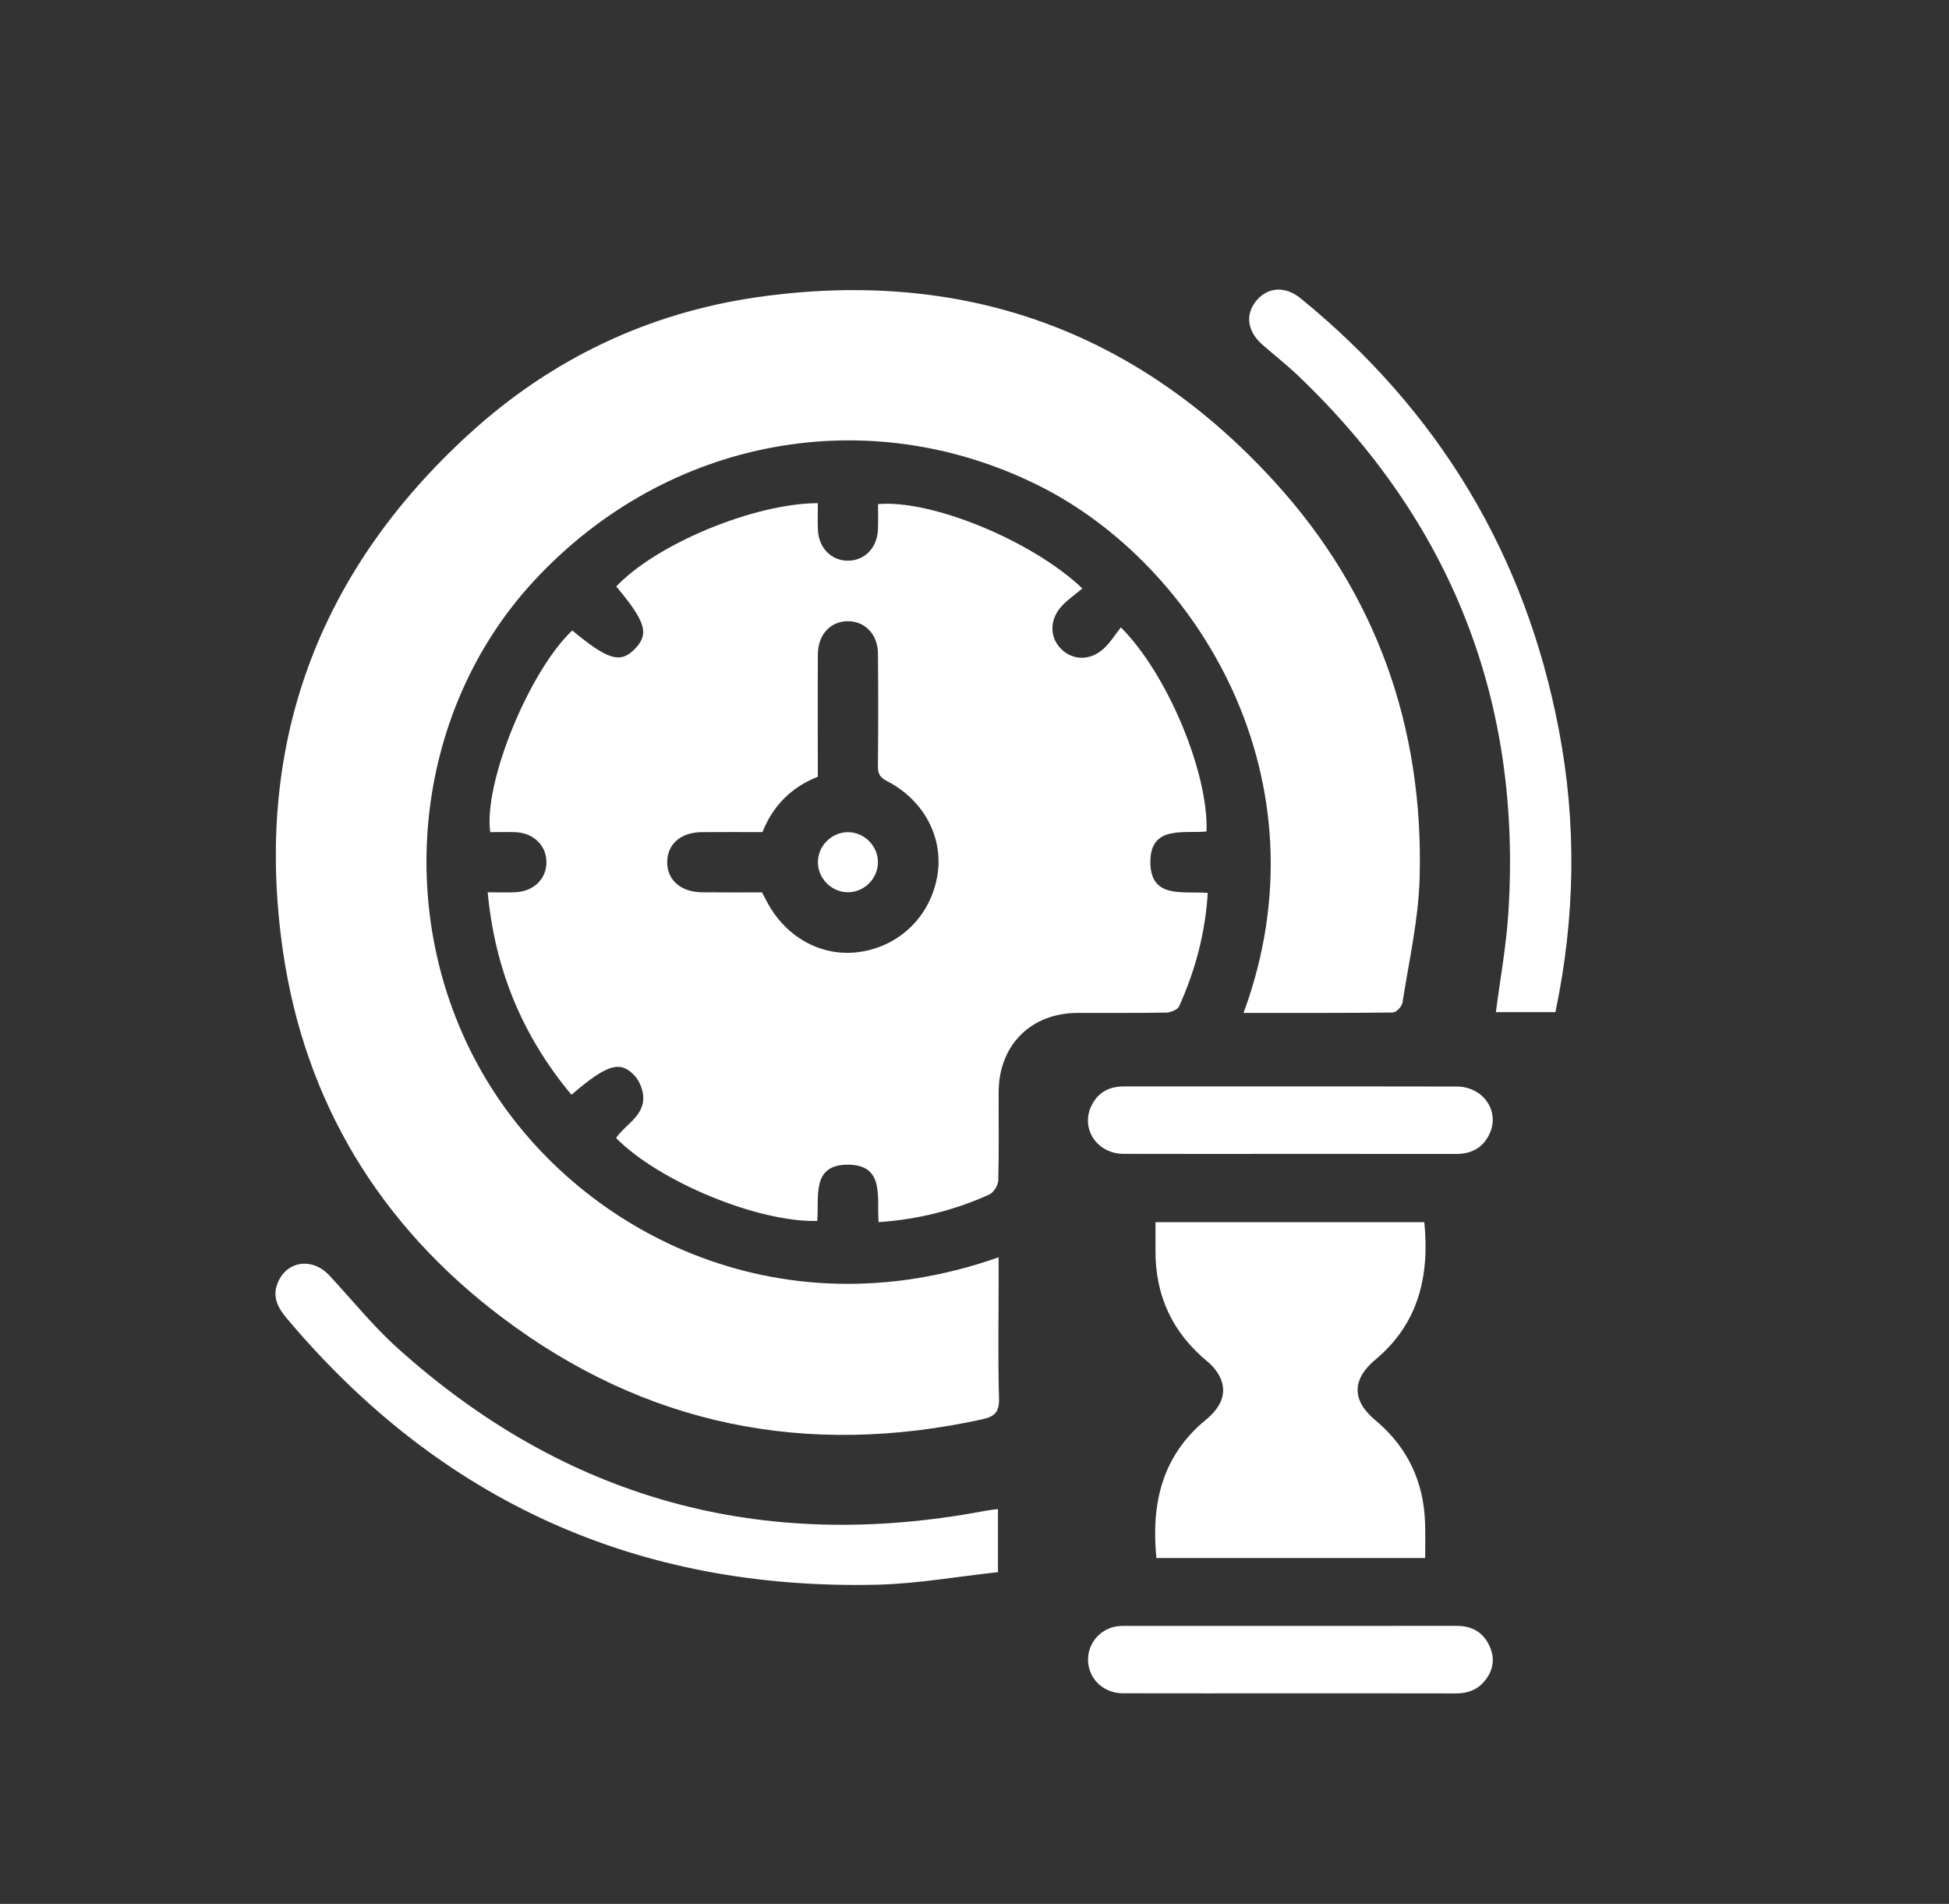 <svg width="43" height="42" viewBox="0 0 43 42" fill="none" xmlns="http://www.w3.org/2000/svg">
<rect x="0" y="0" width="43" height="42" fill="#333333" stroke="none"/>
<g clip-path="url(#clip0_17_2126)">
<path fill-rule="evenodd" clip-rule="evenodd" d="M31.443 34.37C29.454 34.37 27.49 34.37 25.513 34.37C25.396 33.179 25.631 32.122 26.601 31.324C26.95 31.038 27.072 30.726 26.924 30.397C26.863 30.262 26.758 30.133 26.642 30.038C25.868 29.401 25.487 28.584 25.493 27.584C25.494 27.383 25.493 27.182 25.493 26.961C27.471 26.961 29.441 26.961 31.424 26.961C31.541 28.135 31.306 29.187 30.353 29.986C29.821 30.431 29.819 30.892 30.346 31.332C31.051 31.921 31.412 32.682 31.441 33.6C31.449 33.847 31.443 34.095 31.443 34.37Z" fill="white"/>
<path fill-rule="evenodd" clip-rule="evenodd" d="M28.458 25.455C27.234 25.455 26.011 25.458 24.787 25.454C24.212 25.451 23.844 24.915 24.07 24.414C24.209 24.108 24.459 23.967 24.794 23.967C25.848 23.968 26.901 23.967 27.955 23.967C29.349 23.967 30.743 23.965 32.137 23.969C32.714 23.97 33.09 24.497 32.87 24.997C32.73 25.312 32.474 25.456 32.129 25.456C30.906 25.454 29.681 25.455 28.458 25.455Z" fill="white"/>
<path fill-rule="evenodd" clip-rule="evenodd" d="M28.471 37.355C27.239 37.355 26.008 37.357 24.776 37.354C24.367 37.353 24.049 37.07 24.009 36.689C23.97 36.321 24.208 35.982 24.574 35.89C24.641 35.874 24.712 35.868 24.781 35.868C27.236 35.867 29.691 35.867 32.147 35.867C32.483 35.867 32.731 36.016 32.867 36.321C32.996 36.611 32.937 36.884 32.725 37.117C32.563 37.294 32.356 37.357 32.118 37.357C30.903 37.354 29.687 37.355 28.471 37.355Z" fill="white"/>
<path fill-rule="evenodd" clip-rule="evenodd" d="M27.436 22.345C29.341 17.169 26.399 12.45 22.925 10.716C19.168 8.84 14.744 9.64 11.808 12.785C9.074 15.711 8.63 20.304 10.717 23.796C12.713 27.137 17.134 29.464 22.032 27.736C22.032 27.964 22.032 28.178 22.032 28.392C22.032 29.212 22.017 30.032 22.041 30.851C22.049 31.144 21.949 31.249 21.676 31.309C17.794 32.16 14.232 31.45 11.06 29.051C8.38 27.025 6.729 24.314 6.244 20.991C5.585 16.479 6.986 12.642 10.36 9.564C12.165 7.918 14.307 6.898 16.72 6.554C21.223 5.913 25.066 7.273 28.129 10.637C30.366 13.094 31.411 16.046 31.321 19.365C31.296 20.287 31.084 21.204 30.942 22.122C30.929 22.205 30.803 22.334 30.729 22.336C29.634 22.349 28.539 22.345 27.436 22.345Z" fill="white"/>
<path fill-rule="evenodd" clip-rule="evenodd" d="M19.384 26.96C19.341 26.418 19.524 25.702 18.719 25.693C17.886 25.683 18.078 26.419 18.03 26.934C16.721 26.968 14.541 26.066 13.592 25.105C13.806 24.789 14.254 24.605 14.185 24.129C14.164 23.986 14.092 23.826 13.994 23.722C13.68 23.388 13.383 23.484 12.608 24.151C11.534 22.865 10.919 21.398 10.76 19.684C10.976 19.684 11.171 19.69 11.365 19.683C11.77 19.668 12.054 19.394 12.056 19.025C12.059 18.656 11.775 18.375 11.375 18.358C11.188 18.35 11.001 18.357 10.816 18.357C10.664 17.273 11.672 14.809 12.625 13.908C13.421 14.567 13.693 14.645 14.016 14.306C14.326 13.979 14.243 13.708 13.596 12.938C14.476 12.004 16.638 11.103 18.044 11.1C18.044 11.296 18.037 11.492 18.045 11.688C18.062 12.088 18.343 12.372 18.712 12.369C19.081 12.366 19.355 12.082 19.37 11.678C19.378 11.492 19.372 11.305 19.372 11.121C20.542 11.016 22.764 11.92 23.881 12.982C23.731 13.107 23.568 13.219 23.435 13.359C23.153 13.656 23.149 14.047 23.407 14.311C23.665 14.575 24.061 14.581 24.358 14.302C24.501 14.168 24.607 13.995 24.729 13.84C25.762 14.869 26.667 17.064 26.619 18.343C26.103 18.391 25.368 18.201 25.38 19.035C25.392 19.839 26.11 19.651 26.646 19.698C26.592 20.585 26.37 21.411 26.014 22.2C25.98 22.276 25.827 22.336 25.727 22.338C25.074 22.35 24.42 22.342 23.767 22.345C22.743 22.351 22.04 23.055 22.033 24.082C22.03 24.735 22.042 25.389 22.024 26.043C22.021 26.151 21.921 26.31 21.825 26.352C21.061 26.696 20.261 26.901 19.384 26.96ZM16.811 19.686C16.847 19.754 16.874 19.802 16.899 19.851C17.312 20.668 18.119 21.119 18.958 21.001C19.852 20.875 20.534 20.206 20.682 19.308C20.819 18.477 20.382 17.647 19.57 17.231C19.418 17.153 19.367 17.072 19.369 16.906C19.377 16.075 19.378 15.244 19.37 14.413C19.366 13.99 19.078 13.698 18.697 13.704C18.316 13.71 18.047 14.002 18.044 14.434C18.039 15.331 18.043 16.227 18.043 17.135C17.46 17.366 17.055 17.77 16.822 18.356C16.372 18.356 15.93 18.353 15.488 18.357C15.025 18.36 14.729 18.614 14.72 19.006C14.712 19.409 15.017 19.681 15.492 19.684C15.935 19.689 16.377 19.686 16.811 19.686Z" fill="white"/>
<path fill-rule="evenodd" clip-rule="evenodd" d="M33.003 22.328C33.098 21.598 33.23 20.879 33.277 20.155C33.584 15.484 32.031 11.531 28.65 8.297C28.394 8.053 28.114 7.834 27.848 7.6C27.516 7.307 27.468 6.936 27.718 6.633C27.966 6.334 28.352 6.302 28.692 6.579C31.747 9.067 33.66 12.241 34.395 16.114C34.789 18.183 34.753 20.251 34.316 22.328C33.869 22.328 33.431 22.328 33.003 22.328Z" fill="white"/>
<path fill-rule="evenodd" clip-rule="evenodd" d="M22.018 33.29C22.018 33.733 22.018 34.164 22.018 34.682C21.128 34.777 20.234 34.939 19.336 34.959C14.069 35.078 9.725 33.123 6.327 29.083C6.131 28.851 6 28.609 6.128 28.297C6.327 27.813 6.89 27.733 7.265 28.135C7.763 28.669 8.223 29.245 8.763 29.732C12.478 33.078 16.805 34.258 21.713 33.333C21.809 33.315 21.906 33.305 22.018 33.29Z" fill="white"/>
<path fill-rule="evenodd" clip-rule="evenodd" d="M19.37 19.022C19.369 19.389 19.055 19.694 18.689 19.683C18.336 19.673 18.044 19.373 18.045 19.019C18.046 18.652 18.358 18.348 18.725 18.358C19.079 18.368 19.371 18.669 19.37 19.022Z" fill="white"/>
</g>
<defs>
<clipPath id="clip0_17_2126">
<rect width="41.559" height="41.559" fill="white" transform="translate(0.596 0.227)"/>
</clipPath>
</defs>
</svg>
